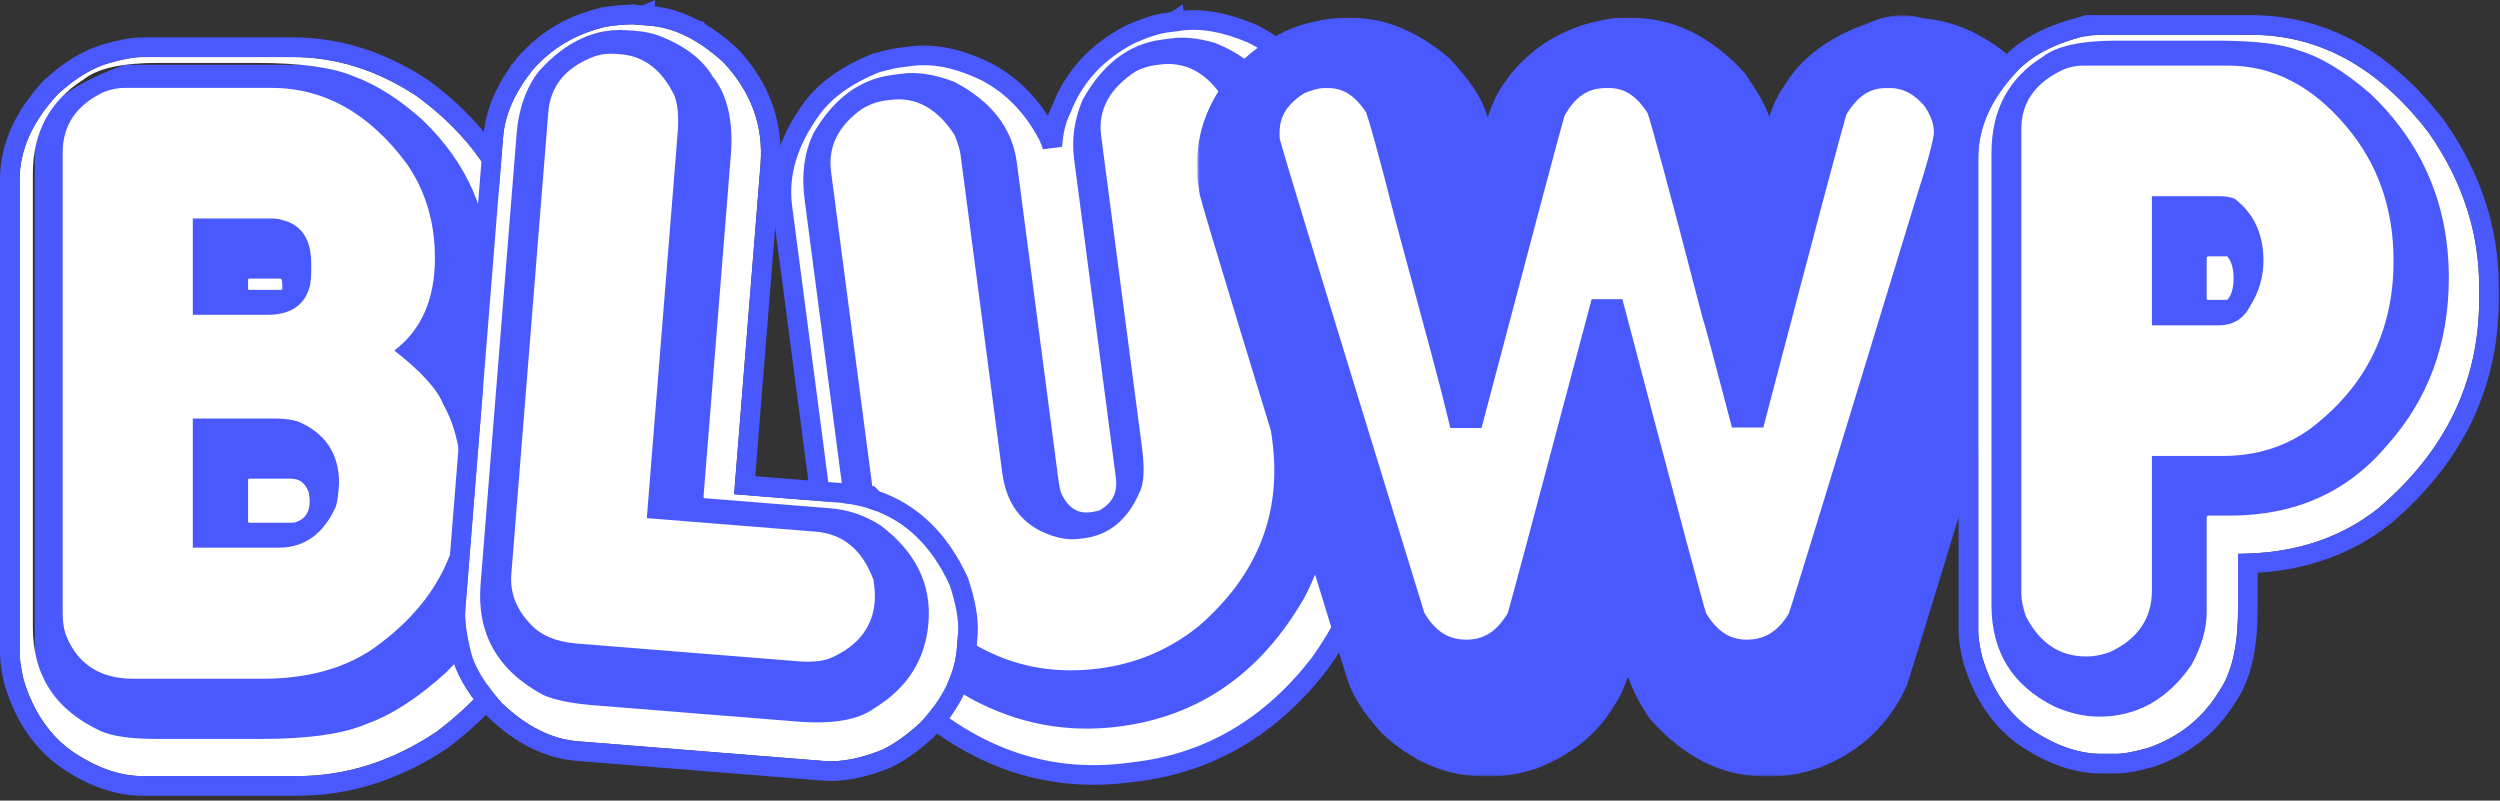 <svg width="509" height="163" viewBox="0 0 509 163" fill="none" xmlns="http://www.w3.org/2000/svg">
<rect x="0" y="0" width="509" height="163" fill="#333333" stroke="none"/>
<path d="M7.083 139.656V27.476C7.083 20.949 19.321 15.238 25.44 13.198H62.154L76.431 15.238L94.788 31.555L96.828 39.714L102.947 56.031L96.828 74.388L107.026 88.665V111.101L100.907 129.458L82.55 147.815L47.876 155.973L17.282 151.894L7.083 139.656Z" fill="#4959FE"/>
<path d="M28.998 11.613H59.572C68.403 11.613 76.835 14.268 84.869 19.58C98.878 29.871 105.882 42.984 105.882 58.919V59.317C105.882 65.824 104.654 71.7 102.198 76.945C108.372 84.979 111.46 94.141 111.46 104.432V106.823C111.46 123.488 103.957 137.53 88.952 148.95C79.922 154.992 70.461 158.013 60.568 158.013H28.998C24.549 158.013 19.901 156.419 15.055 153.232C10.208 149.913 6.789 144.966 4.797 138.393C4.266 136.003 4 134.21 4 133.015V36.61C4 30.502 6.623 24.659 11.868 19.082C15.453 15.829 18.939 13.737 22.325 12.808C25.113 12.011 27.338 11.613 28.998 11.613ZM6.689 35.316V127.737C6.689 137.563 11.303 144.601 20.532 148.85C22.856 149.913 26.674 150.444 31.985 150.444H53.198C62.826 150.444 69.996 149.415 74.71 147.356C79.756 145.564 85.134 142.078 90.844 136.899C100.471 127.272 105.285 115.919 105.285 102.839V102.64C105.285 91.22 101.932 81.792 95.226 74.356V74.256C97.948 68.546 99.309 64.131 99.309 61.01C99.509 61.01 99.641 59.251 99.708 55.732C99.708 43.648 95.16 33.224 86.064 24.46C81.35 20.211 76.636 17.223 71.922 15.497C67.672 13.704 61.066 12.808 52.103 12.808H32.085C24.914 12.808 19.935 13.903 17.146 16.094C10.175 20.476 6.689 26.884 6.689 35.316ZM25.512 17.887H55.19C66.013 17.887 75.241 23.066 82.877 33.423C86.661 38.934 88.553 45.308 88.553 52.545C88.553 60.911 85.798 67.185 80.287 71.368C85.732 75.617 89.052 79.269 90.247 82.323C92.769 86.771 94.031 92.448 94.031 99.353C94.031 112.765 87.889 123.753 75.607 132.318C69.697 136.235 62.294 138.194 53.398 138.194H27.205C20.3 138.194 15.685 135.173 13.362 129.131C12.963 127.936 12.764 126.509 12.764 124.849V31.033C12.764 25.522 15.52 21.439 21.03 18.783C22.491 18.186 23.985 17.887 25.512 17.887ZM39.255 44.478V64.098H54.394C59.307 64.098 62.228 62.039 63.158 57.923C63.29 57.06 63.357 56.263 63.357 55.533V53.641C63.357 48.661 61.365 45.706 57.381 44.777C56.916 44.578 56.12 44.478 54.991 44.478H39.255ZM50.808 56.728H57.083C57.348 56.728 57.481 57.193 57.481 58.122V58.819C57.481 58.952 57.381 59.019 57.182 59.019H50.808C50.609 59.019 50.509 58.952 50.509 58.819V56.927C50.509 56.794 50.609 56.728 50.808 56.728ZM39.255 85.211V111.503H56.784C61.962 111.503 65.813 108.748 68.336 103.237C68.668 102.308 68.901 100.681 69.034 98.357C69.034 92.382 66.245 88.199 60.668 85.809C59.273 85.41 57.78 85.211 56.186 85.211H39.255ZM50.808 97.461H59.273C61 97.461 62.195 98.39 62.859 100.249C62.992 100.98 63.058 101.577 63.058 102.042C63.058 104.3 62.095 105.727 60.17 106.325C60.037 106.391 59.738 106.424 59.273 106.424H50.808C50.609 106.424 50.509 106.358 50.509 106.225V97.66C50.509 97.527 50.609 97.461 50.808 97.461Z" fill="white"/>
<path d="M21.785 10.882C18.007 11.921 14.255 14.215 10.524 17.601L10.465 17.654L10.411 17.712C4.909 23.562 2 29.872 2 36.61V133.015C2 134.44 2.307 136.41 2.844 138.827L2.861 138.901L2.883 138.973C4.983 145.905 8.641 151.264 13.925 154.882L13.94 154.893L13.956 154.903C19.031 158.241 24.056 160.013 28.998 160.013H60.568C70.896 160.013 80.739 156.852 90.064 150.612L90.115 150.578L90.163 150.541C105.591 138.8 113.46 124.2 113.46 106.823V104.432C113.46 94.116 110.472 84.847 104.505 76.689C106.767 71.435 107.882 65.635 107.882 59.317V58.919C107.882 42.283 100.521 28.596 86.053 17.968L86.013 17.939L85.972 17.912C77.642 12.404 68.831 9.613 59.572 9.613H28.998C27.066 9.613 24.636 10.068 21.785 10.882Z" stroke="#4959FE" stroke-width="4"/>
<path d="M166.907 23.887L162.166 34.794L171.974 109.62L175.587 121.489L188.084 138.365L210.428 151.893L238.741 148.182L254.125 139.994L268.713 125.739L273.886 102.433L270.607 61.721L265.835 25.319L257.913 11.958C242.166 1.679 226.782 9.867 223.268 14.442C220.456 18.102 217.941 26.111 217.034 29.659L226.312 100.441L224.555 102.728L220.51 103.258C217.45 85.145 211.118 47.302 210.27 40.831C209.21 32.741 205.597 20.872 196.712 15.866C189.605 11.86 180.269 15.964 174.202 16.759L166.907 23.887Z" fill="#4959FE" stroke="#4959FE" stroke-width="4"/>
<path d="M200.851 14.619L200.819 14.602L200.787 14.586C195.34 11.946 190.223 10.818 185.505 11.437L182.542 11.825C181.86 11.914 180.453 12.255 178.491 12.774L178.368 12.807L178.25 12.855C172.435 15.218 168.002 18.322 165.165 22.272C160.471 28.787 158.407 35.422 159.283 42.102L168.123 109.546C169.656 121.238 174.625 131.481 182.981 140.23L183.006 140.256L183.032 140.281C196.919 153.81 212.594 159.572 229.936 157.299L231.911 157.04C246.567 155.119 258.796 147.815 268.545 135.284L268.566 135.257L268.586 135.229C277.59 122.793 281.226 109.444 279.367 95.266L270.488 27.526C270.286 25.982 269.662 23.842 268.708 21.199L268.667 21.086L268.613 20.978C265.281 14.37 260.688 9.586 254.793 6.794L254.755 6.776L254.715 6.759C249.543 4.576 244.753 3.67 240.408 4.24L239.231 4.394L239.226 4.354L239.15 4.405L237.545 4.615C235.426 4.893 232.942 5.713 230.139 6.978L230.087 7.002L230.036 7.028C223.351 10.521 218.67 15.561 216.126 22.137C215.065 24.194 214.46 26.75 214.252 29.753C214.012 29.047 213.757 28.392 213.486 27.788L213.462 27.736L213.436 27.685C210.404 21.848 206.213 17.459 200.851 14.619ZM238.035 9.891L238.207 9.868L238.924 9.774C241.046 9.496 243.645 9.749 246.77 10.644C254.829 13.958 259.158 19.376 260.154 26.972L268.722 92.342C270.05 102.469 268.43 111.873 263.877 120.615C255.331 135.524 243.313 143.878 227.741 145.919C217.445 147.268 207.719 145.44 198.502 140.414C184.298 132.063 176.258 120.14 174.212 104.53L165.798 40.344C165.178 35.614 165.732 31.575 167.348 28.145C171.203 21.491 176.047 18.016 181.848 17.256L182.737 17.139L183.059 17.097L183.062 17.096C183.086 17.093 183.11 17.09 183.132 17.087L184.021 16.971C186.596 16.634 189.703 17.075 193.404 18.459C200.51 22.181 204.232 27.165 205.048 33.391L213.578 98.466C213.696 99.364 213.883 100.211 214.15 100.996L214.179 101.083L214.217 101.168C214.98 102.877 216.015 104.303 217.418 105.234C218.858 106.19 220.509 106.505 222.244 106.278L222.737 106.213L222.814 106.203L222.889 106.187L224.16 105.92L224.435 105.862L224.684 105.731C226.312 104.869 227.608 103.69 228.406 102.141C229.205 100.593 229.415 98.852 229.175 97.024L220.671 32.147C220.189 28.47 220.694 24.835 222.219 21.208C226.053 14.375 230.91 10.825 236.752 10.059L237.739 9.93L238.035 9.891ZM196.183 26.697L196.113 26.528L196.013 26.374C194.123 23.462 191.925 21.24 189.376 19.853C186.802 18.451 183.982 17.964 180.988 18.357L179.902 18.499C178.011 18.747 176.184 19.428 174.429 20.492L174.365 20.53L174.305 20.573C168.983 24.365 166.444 29.3 167.222 35.236L175.881 101.298C176.849 108.686 179.598 115.426 184.107 121.492L184.148 121.547L184.193 121.6C195.252 134.512 208.607 140.107 224.102 138.076C232.031 137.036 239.099 134.035 245.265 129.082L245.293 129.059L245.32 129.036C257.766 118.283 263.068 105.021 261.025 89.434L252.521 24.557C252.277 22.696 251.74 20.91 250.913 19.208L250.859 19.097L250.792 18.994C248.94 16.137 246.769 13.959 244.236 12.603C241.681 11.235 238.875 10.769 235.891 11.16L234.904 11.289C233.467 11.478 231.98 11.956 230.456 12.671L230.331 12.729L230.216 12.804C227.3 14.696 225.078 16.904 223.693 19.472C222.296 22.063 221.815 24.906 222.211 27.927L230.508 91.224C230.792 93.391 230.884 95.155 230.812 96.543C230.737 97.957 230.498 98.836 230.234 99.335L230.2 99.401L230.17 99.468C227.97 104.504 224.744 107.038 220.508 107.594L219.718 107.697C218.445 107.864 217.214 107.802 216.01 107.518C212.976 106.734 210.727 105.383 209.129 103.538C207.525 101.685 206.458 99.195 206.031 95.939L197.566 31.359C197.387 29.995 196.901 28.427 196.183 26.697Z" fill="white" stroke="#4959FE" stroke-width="4"/>
<path d="M140.86 7.962L128.824 4.952L116.3 8.043L107.516 15.524L104.67 25.527L97.023 121.085L98.243 131.413L107.595 142.393L127.601 148.086L172.33 151.665L185.18 144.509L192.906 124.666L187.62 114.012L176.235 102.87L145.738 100.429L150.05 20.974L140.86 7.962Z" fill="#4959FE"/>
<path d="M129.344 4.994L132.322 5.232C137.286 5.63 142.251 8.092 147.217 12.619C152.928 18.671 155.47 25.601 154.845 33.411L149.467 100.62L170.414 102.296C180.937 103.138 188.581 108.745 193.346 119.118C194.688 123.155 195.256 126.464 195.049 129.045L194.811 132.023C194.398 137.186 191.93 142.217 187.409 147.117C184.605 149.69 181.992 151.546 179.57 152.684C175.098 154.458 171.208 155.212 167.899 154.947L117.666 150.928C112.305 150.499 107.119 147.886 102.108 143.088C99.058 139.581 97.077 136.458 96.164 133.721C95.015 129.766 94.541 126.531 94.742 124.016L102.432 27.918C102.792 23.418 104.752 18.912 108.31 14.401C112.204 9.85 117.239 6.856 123.416 5.419C126.111 5.035 128.087 4.893 129.344 4.994ZM128.745 6.245L127.851 6.173C121.233 5.644 115.182 8.423 109.7 14.512C107.097 17.901 105.592 22.143 105.184 27.239L97.844 118.969C97.044 128.962 101.273 136.461 110.531 141.465C112.844 142.516 116.318 143.226 120.95 143.597L162.348 146.91C169.562 147.487 174.797 146.574 178.053 144.17C184.777 140.046 188.439 134.244 189.037 126.766C189.662 118.956 186.426 112.37 179.329 107.006C176.163 104.954 172.726 103.78 169.02 103.483L143.507 101.442C143.308 101.426 143.217 101.319 143.233 101.12L148.794 31.628C149.35 24.679 148.113 19.318 145.085 15.545C142.972 11.979 139.233 9.182 133.867 7.154C132.438 6.707 131.16 6.438 130.035 6.348L129.142 6.277C129.009 6.266 128.946 6.228 128.951 6.162L128.745 6.245ZM125.369 10.97L126.362 11.05C131.127 11.431 134.767 14.22 137.282 19.417C138.005 21.206 138.231 23.789 137.961 27.164L131.693 105.492L166.042 108.241C171.667 108.691 175.601 111.97 177.843 118.077C178.103 119.83 178.187 121.268 178.097 122.393L178.089 122.493C177.687 127.523 174.89 131.262 169.698 133.711C168.031 134.576 165.641 134.885 162.531 134.636L117.46 131.029C113.092 130.679 109.842 129.254 107.711 126.752C105.017 123.805 103.815 120.512 104.106 116.872L111.629 22.859C112.048 17.631 115.01 13.905 120.517 11.681C122.031 11.069 123.648 10.833 125.369 10.97Z" fill="white"/>
<path d="M129.179 2.979L128.827 2.892L128.538 2.963C127.131 2.957 125.309 3.129 123.134 3.439L123.047 3.451L122.962 3.471C120.286 4.094 117.8 4.996 115.51 6.177L115.362 6.214L115.238 6.319C112.025 8.021 109.203 10.281 106.79 13.1L106.764 13.131L106.739 13.162C106.444 13.537 106.158 13.913 105.882 14.289L105.759 14.394L105.728 14.5C102.612 18.815 100.8 23.238 100.439 27.758L92.749 123.856C92.52 126.717 93.064 130.219 94.243 134.279L94.254 134.316L94.266 134.354C95.299 137.447 97.469 140.801 100.599 144.401L100.659 144.47L100.725 144.533C105.971 149.555 111.568 152.446 117.507 152.921L167.74 156.941C171.46 157.239 175.67 156.383 180.307 154.543L180.365 154.521L180.42 154.494C183.085 153.242 185.866 151.248 188.761 148.591L188.822 148.534L188.879 148.473C193.616 143.34 196.347 137.906 196.805 132.183L197.043 129.205C197.28 126.239 196.623 122.635 195.244 118.487L195.209 118.383L195.163 118.283C191.3 109.873 185.553 104.319 177.979 101.778L177.634 101.44L177.116 100.934L176.394 100.876L173.272 100.626C172.393 100.484 171.493 100.376 170.573 100.302L151.62 98.786L156.839 33.571C157.512 25.159 154.743 17.681 148.672 11.246L148.62 11.191L148.565 11.141C146.481 9.241 144.367 7.662 142.224 6.425L142.066 6.202L141.632 6.093C138.638 4.457 135.587 3.487 132.482 3.239L131.2 3.136L131.203 3.095L131.118 3.13L129.504 3C129.399 2.992 129.29 2.985 129.179 2.979Z" stroke="#4959FE" stroke-width="4"/>
<mask id="path-7-outside-1_17_16" maskUnits="userSpaceOnUse" x="243.761" y="3.079" width="176" height="155" fill="black">
<rect fill="white" x="243.761" y="3.079" width="176" height="155"/>
<path d="M249.801 26.011V36.209L274.276 121.874L286.514 146.35L302.831 150.429L321.188 140.231L331.386 113.716L335.466 130.033L345.664 146.35L366.06 148.39L380.338 134.112L400.734 74.963C404.813 60.005 412.564 28.867 410.932 23.971C408.893 17.852 400.734 11.733 390.536 7.654C382.377 4.391 370.819 15.813 366.06 21.932L357.902 46.407C357.222 41.648 355.046 30.09 351.783 21.932C347.703 11.734 331.386 7.654 329.347 7.654C327.715 7.654 317.789 13.093 313.03 15.813L308.95 21.932L300.792 46.407L294.673 23.971C293.313 21.252 289.37 14.997 284.475 11.733C278.356 7.654 266.118 9.694 262.039 11.733C258.775 13.365 252.52 21.932 249.801 26.011Z"/>
<path d="M273.456 7.654H275.448C280.958 7.654 286.535 9.978 292.179 14.626C296.03 18.676 298.287 22.062 298.951 24.784C299.549 26.577 300.844 31.224 302.835 38.727H302.935C305.325 28.17 307.549 21.63 309.608 19.107C312.994 14.194 317.675 10.775 323.65 8.849C326.306 8.053 328.563 7.654 330.422 7.654H332.414C339.518 7.654 346.058 10.874 352.034 17.315C355.021 21.63 356.515 24.452 356.515 25.78C356.847 26.444 358.009 30.76 360.001 38.727C360.2 38.727 360.864 36.436 361.993 31.855C363.52 25.747 365.014 21.763 366.475 19.904C369.263 15.057 373.944 11.406 380.517 8.949C383.239 8.086 385.563 7.654 387.488 7.654H389.381C395.622 7.654 401.597 10.144 407.307 15.124C412.552 20.966 415.175 26.909 415.175 32.951V35.142C415.175 37.864 413.283 44.935 409.498 56.355C394.161 106.815 385.829 134.07 384.501 138.12C381.38 144.892 376.301 149.672 369.263 152.461C366.275 153.523 363.586 154.054 361.196 154.054H359.105C351.801 154.054 345.129 150.668 339.087 143.896C336.431 140.045 334.738 136.028 334.008 131.845C333.875 131.845 333.045 128.824 331.518 122.783H331.418C329.028 133.206 326.97 139.448 325.244 141.506C322.455 146.419 317.907 150.137 311.599 152.66C308.744 153.59 306.155 154.054 303.831 154.054H302.039C295.598 154.054 289.656 151.531 284.212 146.485C280.892 142.834 278.834 139.614 278.037 136.825C259.247 75.808 249.288 43.109 248.159 38.727C247.894 37.067 247.761 35.872 247.761 35.142V32.951C247.761 26.71 250.483 20.734 255.928 15.024C259.646 11.638 263.596 9.447 267.779 8.451C269.97 7.92 271.862 7.654 273.456 7.654ZM301.242 52.869H300.943C296.096 34.079 293.241 23.589 292.378 21.398C291.117 18.609 288.826 15.887 285.506 13.232C281.257 10.377 277.307 8.949 273.655 8.949H271.464C267.215 8.949 262.799 10.675 258.218 14.128C253.039 18.975 250.45 24.519 250.45 30.76C250.45 33.814 251.878 39.424 254.732 47.591C271.331 102.3 280.162 131.115 281.224 134.036C282.419 136.427 284.311 138.85 286.901 141.307C291.415 144.759 296.096 146.485 300.943 146.485C308.778 146.485 315.152 142.867 320.065 135.63C321.459 133.24 323.218 127.43 325.343 118.201C325.542 118.002 326.97 112.724 329.626 102.366H329.725C329.924 102.366 331.385 107.777 334.107 118.6C336.298 127.098 337.925 132.509 338.987 134.833C339.917 136.692 341.643 138.817 344.166 141.207C348.614 144.726 353.328 146.485 358.308 146.485C365.545 146.485 371.554 143.332 376.334 137.024C377.994 135.165 380.085 129.555 382.608 120.193C399.273 66.148 407.938 37.598 408.602 34.544C408.867 33.216 409 31.756 409 30.162C409 24.319 406.378 18.908 401.133 13.929C396.618 10.609 392.202 8.949 387.887 8.949H385.795C380.55 8.949 375.405 11.439 370.359 16.418C367.902 19.207 365.943 23.722 364.483 29.963C364.483 30.229 362.491 37.864 358.507 52.869H358.308C353.328 34.079 350.573 23.954 350.042 22.494C347.652 16.85 343.469 12.767 337.493 10.244C334.506 9.314 331.717 8.849 329.128 8.849C324.945 9.314 321.725 10.177 319.467 11.439C317.475 12.435 315.284 14.194 312.894 16.717C310.305 20.435 308.944 22.958 308.811 24.286C307.948 27.075 305.425 36.602 301.242 52.869ZM269.572 13.929H270.468C274.916 13.929 278.635 16.252 281.622 20.9C282.353 22.361 284.477 30.029 287.996 43.906C294.104 66.413 297.59 79.493 298.453 83.145H298.553C308.247 46.362 313.658 26.012 314.786 22.095C317.641 16.651 321.691 13.929 326.937 13.929H327.634C332.281 13.929 336.099 16.385 339.087 21.298C339.95 23.556 343.734 37.598 350.44 63.426C350.839 64.555 352.598 71.094 355.719 83.045H355.918C366.275 43.541 371.72 23.091 372.251 21.697C375.172 16.518 379.09 13.929 384.003 13.929H384.799C388.65 13.929 392.036 15.655 394.958 19.107C396.817 21.697 397.746 24.319 397.746 26.975C397.746 28.834 396.419 33.88 393.763 42.113C377.496 95.561 368.865 123.712 367.869 126.567C364.947 131.679 360.864 134.236 355.619 134.236C350.639 134.236 346.656 131.646 343.668 126.467C343.07 124.808 337.593 104.292 327.235 64.92H327.136C316.579 104.69 311.101 125.173 310.703 126.368C307.782 131.613 303.732 134.236 298.553 134.236C293.308 134.236 289.224 131.613 286.303 126.368C267.115 64.023 257.222 31.59 256.625 29.067C256.558 28.602 256.525 28.071 256.525 27.473V26.975C256.525 22.195 258.915 18.344 263.696 15.422C266.02 14.427 267.978 13.929 269.572 13.929Z"/>
</mask>
<path d="M249.801 26.011V36.209L274.276 121.874L286.514 146.35L302.831 150.429L321.188 140.231L331.386 113.716L335.466 130.033L345.664 146.35L366.06 148.39L380.338 134.112L400.734 74.963C404.813 60.005 412.564 28.867 410.932 23.971C408.893 17.852 400.734 11.733 390.536 7.654C382.377 4.391 370.819 15.813 366.06 21.932L357.902 46.407C357.222 41.648 355.046 30.09 351.783 21.932C347.703 11.734 331.386 7.654 329.347 7.654C327.715 7.654 317.789 13.093 313.03 15.813L308.95 21.932L300.792 46.407L294.673 23.971C293.313 21.252 289.37 14.997 284.475 11.733C278.356 7.654 266.118 9.694 262.039 11.733C258.775 13.365 252.52 21.932 249.801 26.011Z" fill="#4959FE"/>
<path d="M273.456 7.654H275.448C280.958 7.654 286.535 9.978 292.179 14.626C296.03 18.676 298.287 22.062 298.951 24.784C299.549 26.577 300.844 31.224 302.835 38.727H302.935C305.325 28.17 307.549 21.63 309.608 19.107C312.994 14.194 317.675 10.775 323.65 8.849C326.306 8.053 328.563 7.654 330.422 7.654H332.414C339.518 7.654 346.058 10.874 352.034 17.315C355.021 21.63 356.515 24.452 356.515 25.78C356.847 26.444 358.009 30.76 360.001 38.727C360.2 38.727 360.864 36.436 361.993 31.855C363.52 25.747 365.014 21.763 366.475 19.904C369.263 15.057 373.944 11.406 380.517 8.949C383.239 8.086 385.563 7.654 387.488 7.654H389.381C395.622 7.654 401.597 10.144 407.307 15.124C412.552 20.966 415.175 26.909 415.175 32.951V35.142C415.175 37.864 413.283 44.935 409.498 56.355C394.161 106.815 385.829 134.07 384.501 138.12C381.38 144.892 376.301 149.672 369.263 152.461C366.275 153.523 363.586 154.054 361.196 154.054H359.105C351.801 154.054 345.129 150.668 339.087 143.896C336.431 140.045 334.738 136.028 334.008 131.845C333.875 131.845 333.045 128.824 331.518 122.783H331.418C329.028 133.206 326.97 139.448 325.244 141.506C322.455 146.419 317.907 150.137 311.599 152.66C308.744 153.59 306.155 154.054 303.831 154.054H302.039C295.598 154.054 289.656 151.531 284.212 146.485C280.892 142.834 278.834 139.614 278.037 136.825C259.247 75.808 249.288 43.109 248.159 38.727C247.894 37.067 247.761 35.872 247.761 35.142V32.951C247.761 26.71 250.483 20.734 255.928 15.024C259.646 11.638 263.596 9.447 267.779 8.451C269.97 7.92 271.862 7.654 273.456 7.654ZM301.242 52.869H300.943C296.096 34.079 293.241 23.589 292.378 21.398C291.117 18.609 288.826 15.887 285.506 13.232C281.257 10.377 277.307 8.949 273.655 8.949H271.464C267.215 8.949 262.799 10.675 258.218 14.128C253.039 18.975 250.45 24.519 250.45 30.76C250.45 33.814 251.878 39.424 254.732 47.591C271.331 102.3 280.162 131.115 281.224 134.036C282.419 136.427 284.311 138.85 286.901 141.307C291.415 144.759 296.096 146.485 300.943 146.485C308.778 146.485 315.152 142.867 320.065 135.63C321.459 133.24 323.218 127.43 325.343 118.201C325.542 118.002 326.97 112.724 329.626 102.366H329.725C329.924 102.366 331.385 107.777 334.107 118.6C336.298 127.098 337.925 132.509 338.987 134.833C339.917 136.692 341.643 138.817 344.166 141.207C348.614 144.726 353.328 146.485 358.308 146.485C365.545 146.485 371.554 143.332 376.334 137.024C377.994 135.165 380.085 129.555 382.608 120.193C399.273 66.148 407.938 37.598 408.602 34.544C408.867 33.216 409 31.756 409 30.162C409 24.319 406.378 18.908 401.133 13.929C396.618 10.609 392.202 8.949 387.887 8.949H385.795C380.55 8.949 375.405 11.439 370.359 16.418C367.902 19.207 365.943 23.722 364.483 29.963C364.483 30.229 362.491 37.864 358.507 52.869H358.308C353.328 34.079 350.573 23.954 350.042 22.494C347.652 16.85 343.469 12.767 337.493 10.244C334.506 9.314 331.717 8.849 329.128 8.849C324.945 9.314 321.725 10.177 319.467 11.439C317.475 12.435 315.284 14.194 312.894 16.717C310.305 20.435 308.944 22.958 308.811 24.286C307.948 27.075 305.425 36.602 301.242 52.869ZM269.572 13.929H270.468C274.916 13.929 278.635 16.252 281.622 20.9C282.353 22.361 284.477 30.029 287.996 43.906C294.104 66.413 297.59 79.493 298.453 83.145H298.553C308.247 46.362 313.658 26.012 314.786 22.095C317.641 16.651 321.691 13.929 326.937 13.929H327.634C332.281 13.929 336.099 16.385 339.087 21.298C339.95 23.556 343.734 37.598 350.44 63.426C350.839 64.555 352.598 71.094 355.719 83.045H355.918C366.275 43.541 371.72 23.091 372.251 21.697C375.172 16.518 379.09 13.929 384.003 13.929H384.799C388.65 13.929 392.036 15.655 394.958 19.107C396.817 21.697 397.746 24.319 397.746 26.975C397.746 28.834 396.419 33.88 393.763 42.113C377.496 95.561 368.865 123.712 367.869 126.567C364.947 131.679 360.864 134.236 355.619 134.236C350.639 134.236 346.656 131.646 343.668 126.467C343.07 124.808 337.593 104.292 327.235 64.92H327.136C316.579 104.69 311.101 125.173 310.703 126.368C307.782 131.613 303.732 134.236 298.553 134.236C293.308 134.236 289.224 131.613 286.303 126.368C267.115 64.023 257.222 31.59 256.625 29.067C256.558 28.602 256.525 28.071 256.525 27.473V26.975C256.525 22.195 258.915 18.344 263.696 15.422C266.02 14.427 267.978 13.929 269.572 13.929Z" fill="white"/>
<path d="M249.801 26.011V36.209L274.276 121.874L286.514 146.35L302.831 150.429L321.188 140.231L331.386 113.716L335.466 130.033L345.664 146.35L366.06 148.39L380.338 134.112L400.734 74.963C404.813 60.005 412.564 28.867 410.932 23.971C408.893 17.852 400.734 11.733 390.536 7.654C382.377 4.391 370.819 15.813 366.06 21.932L357.902 46.407C357.222 41.648 355.046 30.09 351.783 21.932C347.703 11.734 331.386 7.654 329.347 7.654C327.715 7.654 317.789 13.093 313.03 15.813L308.95 21.932L300.792 46.407L294.673 23.971C293.313 21.252 289.37 14.997 284.475 11.733C278.356 7.654 266.118 9.694 262.039 11.733C258.775 13.365 252.52 21.932 249.801 26.011Z" stroke="#4959FE" stroke-width="8" mask="url(#path-7-outside-1_17_16)"/>
<path d="M273.456 7.654H275.448C280.958 7.654 286.535 9.978 292.179 14.626C296.03 18.676 298.287 22.062 298.951 24.784C299.549 26.577 300.844 31.224 302.835 38.727H302.935C305.325 28.17 307.549 21.63 309.608 19.107C312.994 14.194 317.675 10.775 323.65 8.849C326.306 8.053 328.563 7.654 330.422 7.654H332.414C339.518 7.654 346.058 10.874 352.034 17.315C355.021 21.63 356.515 24.452 356.515 25.78C356.847 26.444 358.009 30.76 360.001 38.727C360.2 38.727 360.864 36.436 361.993 31.855C363.52 25.747 365.014 21.763 366.475 19.904C369.263 15.057 373.944 11.406 380.517 8.949C383.239 8.086 385.563 7.654 387.488 7.654H389.381C395.622 7.654 401.597 10.144 407.307 15.124C412.552 20.966 415.175 26.909 415.175 32.951V35.142C415.175 37.864 413.283 44.935 409.498 56.355C394.161 106.815 385.829 134.07 384.501 138.12C381.38 144.892 376.301 149.672 369.263 152.461C366.275 153.523 363.586 154.054 361.196 154.054H359.105C351.801 154.054 345.129 150.668 339.087 143.896C336.431 140.045 334.738 136.028 334.008 131.845C333.875 131.845 333.045 128.824 331.518 122.783H331.418C329.028 133.206 326.97 139.448 325.244 141.506C322.455 146.419 317.907 150.137 311.599 152.66C308.744 153.59 306.155 154.054 303.831 154.054H302.039C295.598 154.054 289.656 151.531 284.212 146.485C280.892 142.834 278.834 139.614 278.037 136.825C259.247 75.808 249.288 43.109 248.159 38.727C247.894 37.067 247.761 35.872 247.761 35.142V32.951C247.761 26.71 250.483 20.734 255.928 15.024C259.646 11.638 263.596 9.447 267.779 8.451C269.97 7.92 271.862 7.654 273.456 7.654ZM301.242 52.869H300.943C296.096 34.079 293.241 23.589 292.378 21.398C291.117 18.609 288.826 15.887 285.506 13.232C281.257 10.377 277.307 8.949 273.655 8.949H271.464C267.215 8.949 262.799 10.675 258.218 14.128C253.039 18.975 250.45 24.519 250.45 30.76C250.45 33.814 251.878 39.424 254.732 47.591C271.331 102.3 280.162 131.115 281.224 134.036C282.419 136.427 284.311 138.85 286.901 141.307C291.415 144.759 296.096 146.485 300.943 146.485C308.778 146.485 315.152 142.867 320.065 135.63C321.459 133.24 323.218 127.43 325.343 118.201C325.542 118.002 326.97 112.724 329.626 102.366H329.725C329.924 102.366 331.385 107.777 334.107 118.6C336.298 127.098 337.925 132.509 338.987 134.833C339.917 136.692 341.643 138.817 344.166 141.207C348.614 144.726 353.328 146.485 358.308 146.485C365.545 146.485 371.554 143.332 376.334 137.024C377.994 135.165 380.085 129.555 382.608 120.193C399.273 66.148 407.938 37.598 408.602 34.544C408.867 33.216 409 31.756 409 30.162C409 24.319 406.378 18.908 401.133 13.929C396.618 10.609 392.202 8.949 387.887 8.949H385.795C380.55 8.949 375.405 11.439 370.359 16.418C367.902 19.207 365.943 23.722 364.483 29.963C364.483 30.229 362.491 37.864 358.507 52.869H358.308C353.328 34.079 350.573 23.954 350.042 22.494C347.652 16.85 343.469 12.767 337.493 10.244C334.506 9.314 331.717 8.849 329.128 8.849C324.945 9.314 321.725 10.177 319.467 11.439C317.475 12.435 315.284 14.194 312.894 16.717C310.305 20.435 308.944 22.958 308.811 24.286C307.948 27.075 305.425 36.602 301.242 52.869ZM269.572 13.929H270.468C274.916 13.929 278.635 16.252 281.622 20.9C282.353 22.361 284.477 30.029 287.996 43.906C294.104 66.413 297.59 79.493 298.453 83.145H298.553C308.247 46.362 313.658 26.012 314.786 22.095C317.641 16.651 321.691 13.929 326.937 13.929H327.634C332.281 13.929 336.099 16.385 339.087 21.298C339.95 23.556 343.734 37.598 350.44 63.426C350.839 64.555 352.598 71.094 355.719 83.045H355.918C366.275 43.541 371.72 23.091 372.251 21.697C375.172 16.518 379.09 13.929 384.003 13.929H384.799C388.65 13.929 392.036 15.655 394.958 19.107C396.817 21.697 397.746 24.319 397.746 26.975C397.746 28.834 396.419 33.88 393.763 42.113C377.496 95.561 368.865 123.712 367.869 126.567C364.947 131.679 360.864 134.236 355.619 134.236C350.639 134.236 346.656 131.646 343.668 126.467C343.07 124.808 337.593 104.292 327.235 64.92H327.136C316.579 104.69 311.101 125.173 310.703 126.368C307.782 131.613 303.732 134.236 298.553 134.236C293.308 134.236 289.224 131.613 286.303 126.368C267.115 64.023 257.222 31.59 256.625 29.067C256.558 28.602 256.525 28.071 256.525 27.473V26.975C256.525 22.195 258.915 18.344 263.696 15.422C266.02 14.427 267.978 13.929 269.572 13.929Z" stroke="#4959FE" stroke-width="8" mask="url(#path-7-outside-1_17_16)"/>
<path d="M404.813 127.418V27.476C404.813 25.436 406.853 19.317 408.893 17.277C410.047 16.124 412.972 11.159 425.21 7.079H455.804L468.042 9.119L480.28 15.238C480.96 16.598 483.544 20.133 488.439 23.396C493.334 26.66 499.997 43.793 502.716 51.951L498.637 74.388L492.518 86.625L478.241 100.903L453.765 109.061L451.725 123.339L447.646 139.656L431.329 149.854C425.89 149.174 414.196 146.999 410.932 143.735C407.669 140.472 405.493 131.497 404.813 127.418Z" fill="#4959FE"/>
<path d="M427.771 7.079H458.246C472.189 7.079 484.24 13.686 494.398 26.898C501.303 36.724 504.756 47.215 504.756 58.369V60.959C504.756 77.69 497.917 91.865 484.24 103.484C476.472 109.659 466.944 112.746 455.657 112.746V124.1C455.657 131.47 454.396 136.98 451.873 140.632C448.619 146.076 443.872 149.927 437.631 152.185C434.71 153.048 432.419 153.479 430.759 153.479H427.771C423.323 153.479 418.675 151.886 413.829 148.699C408.982 145.446 405.562 140.466 403.571 133.76C403.039 131.569 402.774 129.81 402.774 128.482V32.077C402.774 25.969 405.396 20.126 410.642 14.549C413.629 11.362 418.045 9.005 423.887 7.478C425.946 7.212 427.24 7.079 427.771 7.079ZM405.463 31.18V123.203C405.463 132.698 409.712 139.57 418.211 143.819C421.331 145.213 424.385 145.91 427.373 145.91C435.075 145.91 441.349 142.391 446.196 135.354C448.254 131.569 449.283 128.017 449.283 124.697V105.277C449.35 105.078 449.449 104.978 449.582 104.978H453.964C467.309 104.978 477.999 100.198 486.033 90.637C494.398 81.275 498.581 69.922 498.581 56.577C498.581 41.704 493.236 29.189 482.547 19.03C477.235 14.449 472.389 11.528 468.006 10.266C464.62 8.938 459.043 8.274 451.275 8.274H430.859C423.688 8.274 418.709 9.37 415.92 11.561C408.948 15.877 405.463 22.416 405.463 31.18ZM424.286 13.354H453.665C462.761 13.354 470.795 17.503 477.766 25.803C484.14 33.372 487.327 42.468 487.327 53.091C487.327 67.366 481.651 78.785 470.297 87.35C465.185 91.002 459.309 92.828 452.669 92.828H438.129V120.216C438.129 125.926 435.274 130.108 429.564 132.764C427.904 133.362 426.311 133.661 424.784 133.661C419.339 133.661 415.223 130.905 412.434 125.394C411.837 123.668 411.538 122.075 411.538 120.614V26.3C411.538 21.055 414.194 17.105 419.505 14.449C420.966 13.719 422.559 13.354 424.286 13.354ZM438.129 39.945V66.237H451.673C454.595 66.237 456.719 64.975 458.047 62.452C459.906 59.531 460.836 56.41 460.836 53.091C460.836 47.646 458.877 43.43 454.96 40.443C454.03 40.111 453.068 39.945 452.072 39.945H438.129ZM449.582 52.194H453.466C454.329 53.19 454.761 54.684 454.761 56.676C454.761 58.668 454.329 60.129 453.466 61.058H449.582C449.383 61.058 449.283 60.992 449.283 60.859V52.394C449.35 52.261 449.449 52.194 449.582 52.194Z" fill="white"/>
<path d="M427.771 5.079H425.21H424.885L424.577 5.182C424.273 5.283 423.975 5.385 423.681 5.488C423.665 5.49 423.648 5.492 423.631 5.494L423.505 5.51L423.382 5.543C417.309 7.13 412.51 9.632 409.184 13.18C403.683 19.029 400.774 25.339 400.774 32.077V128.482C400.774 130.041 401.08 131.977 401.627 134.231L401.639 134.281L401.653 134.33C403.75 141.389 407.408 146.798 412.714 150.36L412.722 150.365L412.73 150.37C417.805 153.707 422.83 155.479 427.771 155.479H430.759C432.709 155.479 435.218 154.983 438.198 154.103L438.255 154.086L438.311 154.065C444.943 151.667 450.055 147.544 453.556 141.714C456.391 137.574 457.657 131.6 457.657 124.1V114.714C468.475 114.367 477.785 111.17 485.484 105.05L485.51 105.03L485.535 105.008C499.622 93.041 506.756 78.324 506.756 60.959V58.369C506.756 46.771 503.157 35.884 496.035 25.748L496.01 25.713L495.984 25.679C485.53 12.082 472.935 5.079 458.246 5.079H455.97H455.804H427.771Z" stroke="#4959FE" stroke-width="4"/>
</svg>
